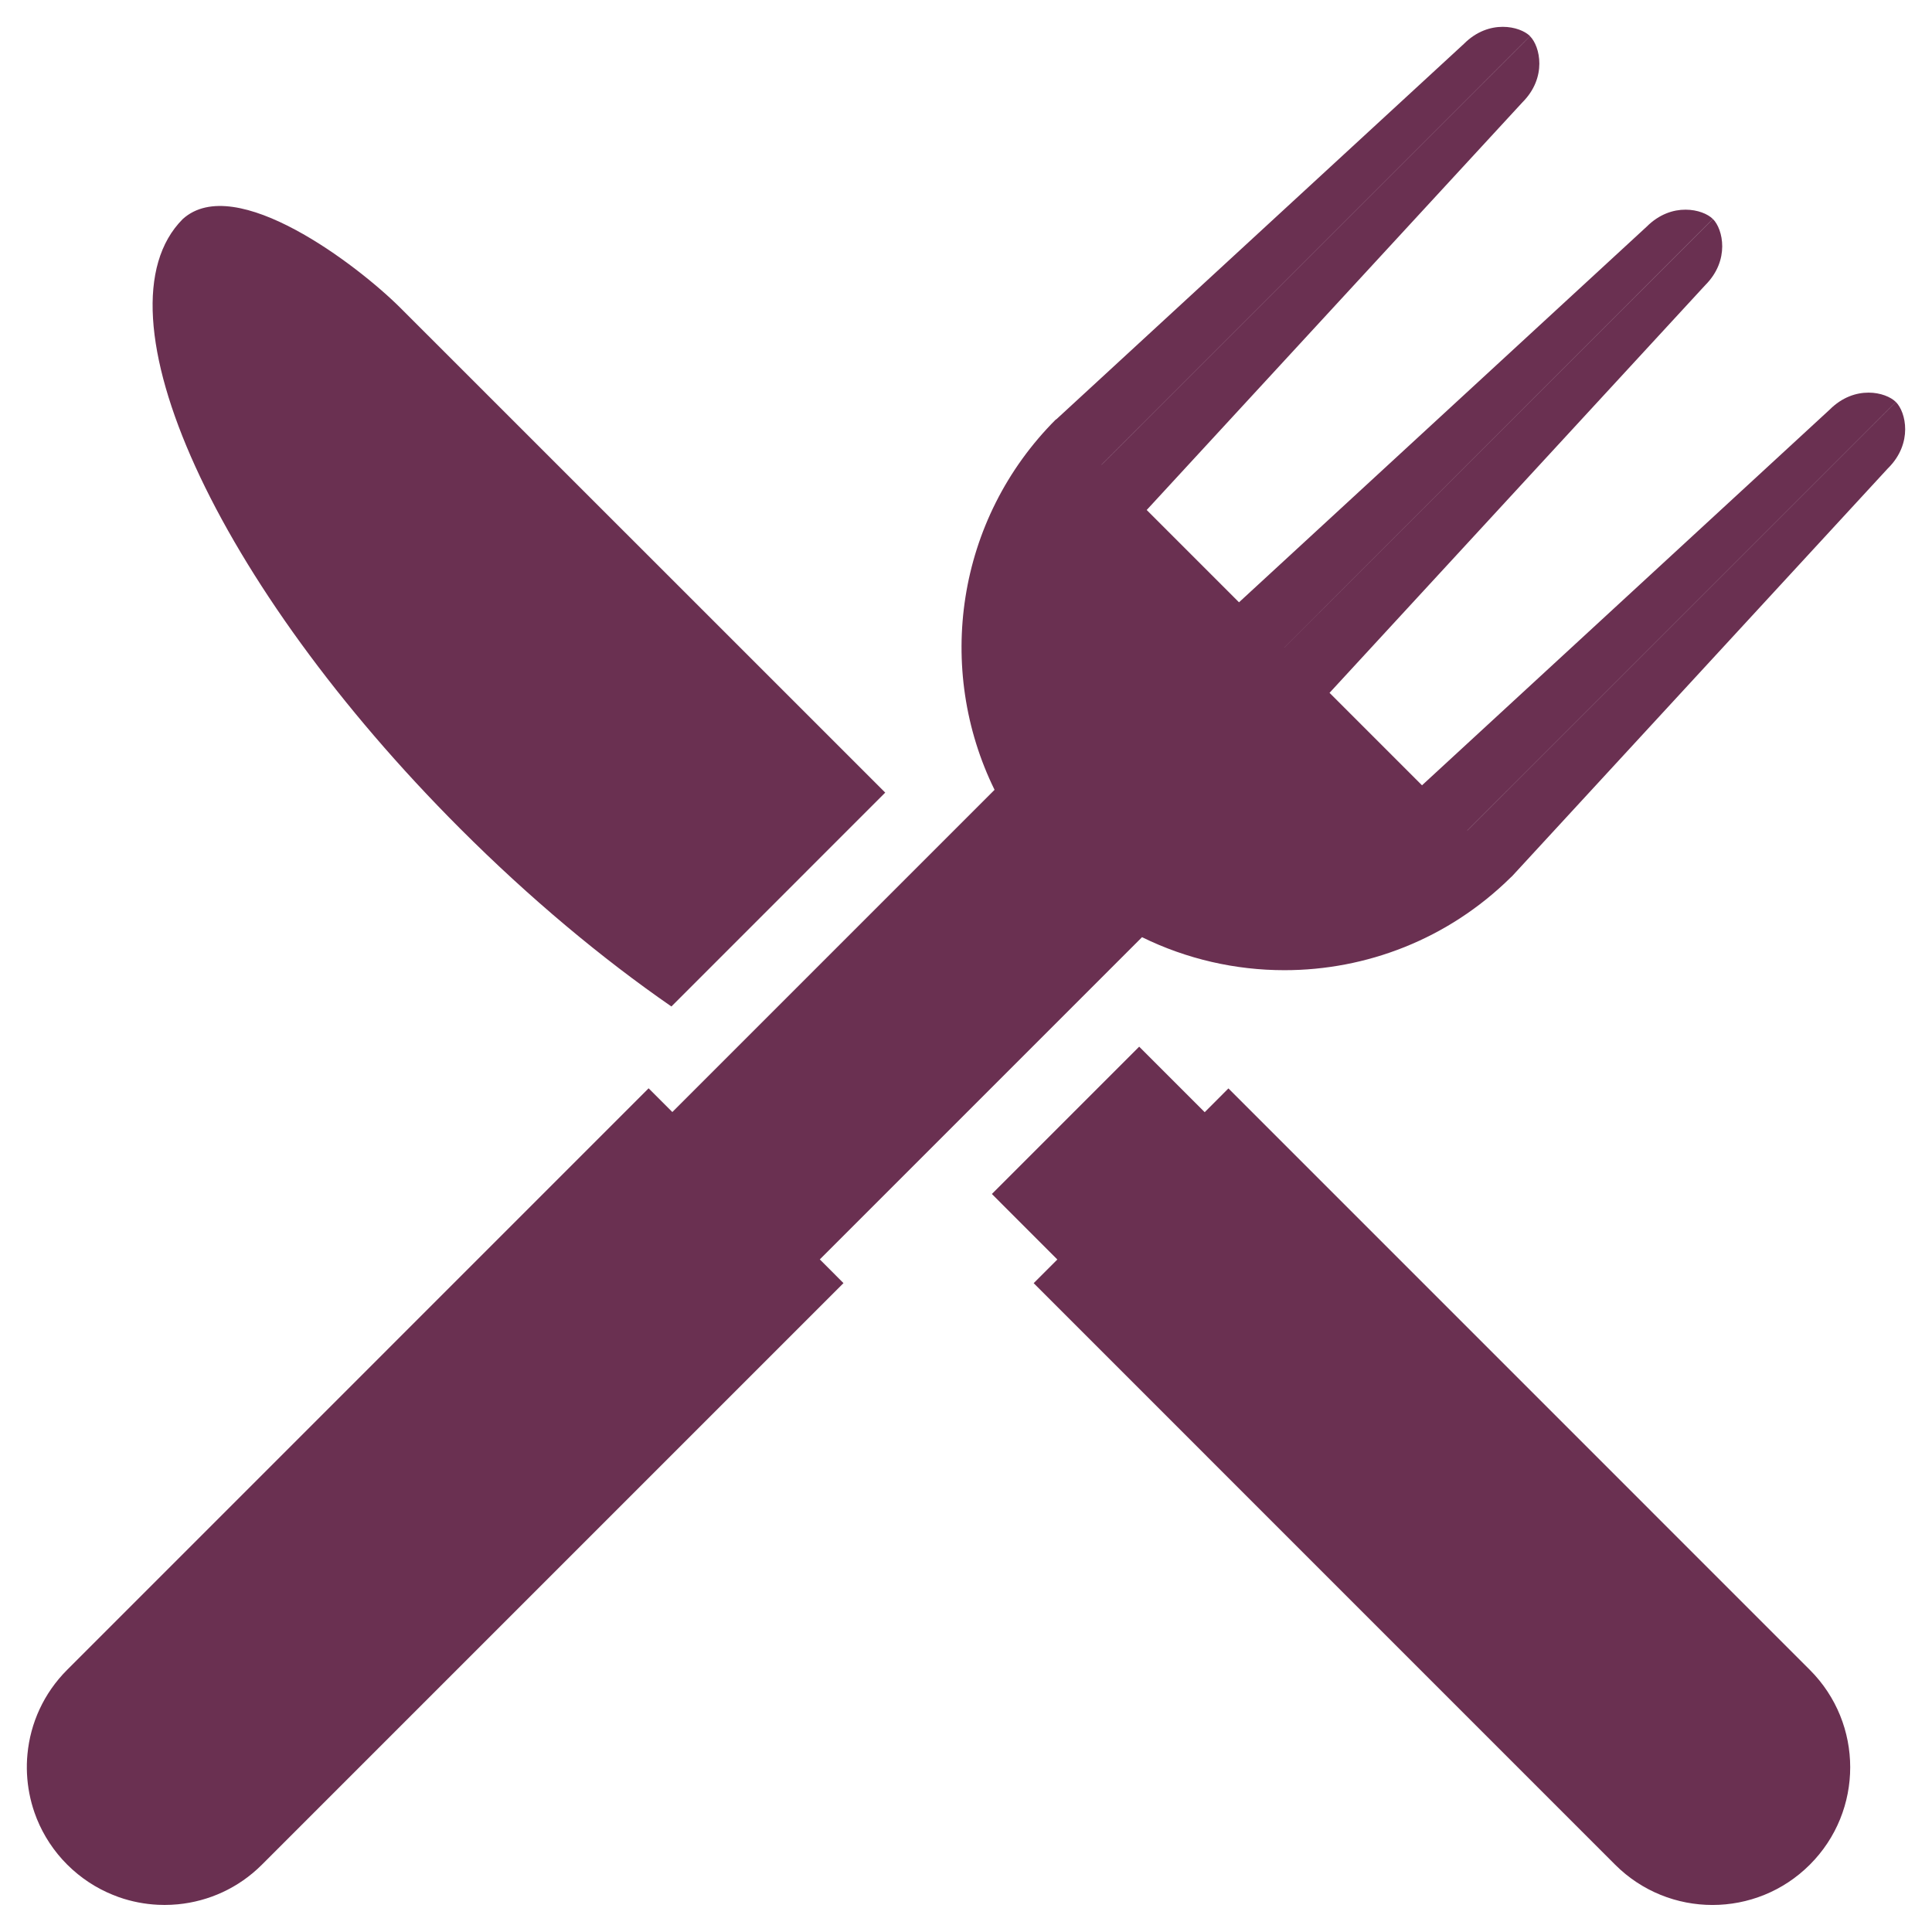 <svg width="36" height="36" viewBox="0 0 36 36" fill="none" xmlns="http://www.w3.org/2000/svg">
<path d="M35.183 8.722L28.178 16.324C28.169 16.333 28.16 16.341 28.15 16.35C26.98 17.503 25.457 18.078 23.933 18.078C23.024 18.078 22.114 17.873 21.28 17.463L15.276 23.467L15.717 23.909L4.882 34.744C4.444 35.183 3.886 35.429 3.314 35.484C3.232 35.492 3.149 35.496 3.067 35.496C3.026 35.496 2.985 35.495 2.944 35.493C2.698 35.481 2.453 35.434 2.218 35.352C2.179 35.338 2.14 35.323 2.101 35.307C1.792 35.182 1.503 34.994 1.252 34.744C1.001 34.493 0.814 34.204 0.688 33.895C0.673 33.856 0.658 33.817 0.644 33.778C0.562 33.543 0.515 33.298 0.503 33.052C0.497 32.929 0.5 32.805 0.512 32.683C0.566 32.11 0.813 31.553 1.252 31.114L12.086 20.279L12.528 20.721L18.532 14.717C17.429 12.472 17.809 9.682 19.676 7.814L19.679 7.817L27.278 0.817C27.512 0.582 27.775 0.5 28.002 0.5C28.227 0.5 28.417 0.58 28.51 0.673L20.525 8.659L20.526 8.66L28.51 0.675C28.697 0.862 28.833 1.442 28.368 1.907L21.367 9.503L23.087 11.223L30.684 4.223C30.918 3.989 31.181 3.906 31.408 3.907C31.633 3.907 31.823 3.987 31.916 4.08L23.931 12.066L23.932 12.066L31.918 4.081C32.105 4.268 32.24 4.848 31.775 5.313L24.774 12.91L26.497 14.633L34.093 7.633C34.328 7.398 34.59 7.316 34.818 7.316C35.042 7.316 35.232 7.397 35.326 7.49L27.34 15.475L27.341 15.476L35.327 7.491C35.514 7.677 35.649 8.257 35.184 8.722L35.183 8.722ZM22.89 20.281L22.448 20.724L21.227 19.503L18.482 22.248L19.702 23.469L19.261 23.91L30.095 34.745C31.097 35.747 32.722 35.747 33.724 34.745C34.727 33.743 34.726 32.118 33.724 31.116L22.89 20.281ZM12.511 18.754L16.495 14.769L15.274 13.548L7.467 5.743C6.668 4.943 4.383 3.199 3.406 4.081C3.406 4.081 3.405 4.082 3.405 4.082C1.698 5.794 4.014 10.881 8.58 15.446C9.878 16.744 11.218 17.86 12.51 18.754L12.511 18.754Z" fill="#6A3051"/>
</svg>
